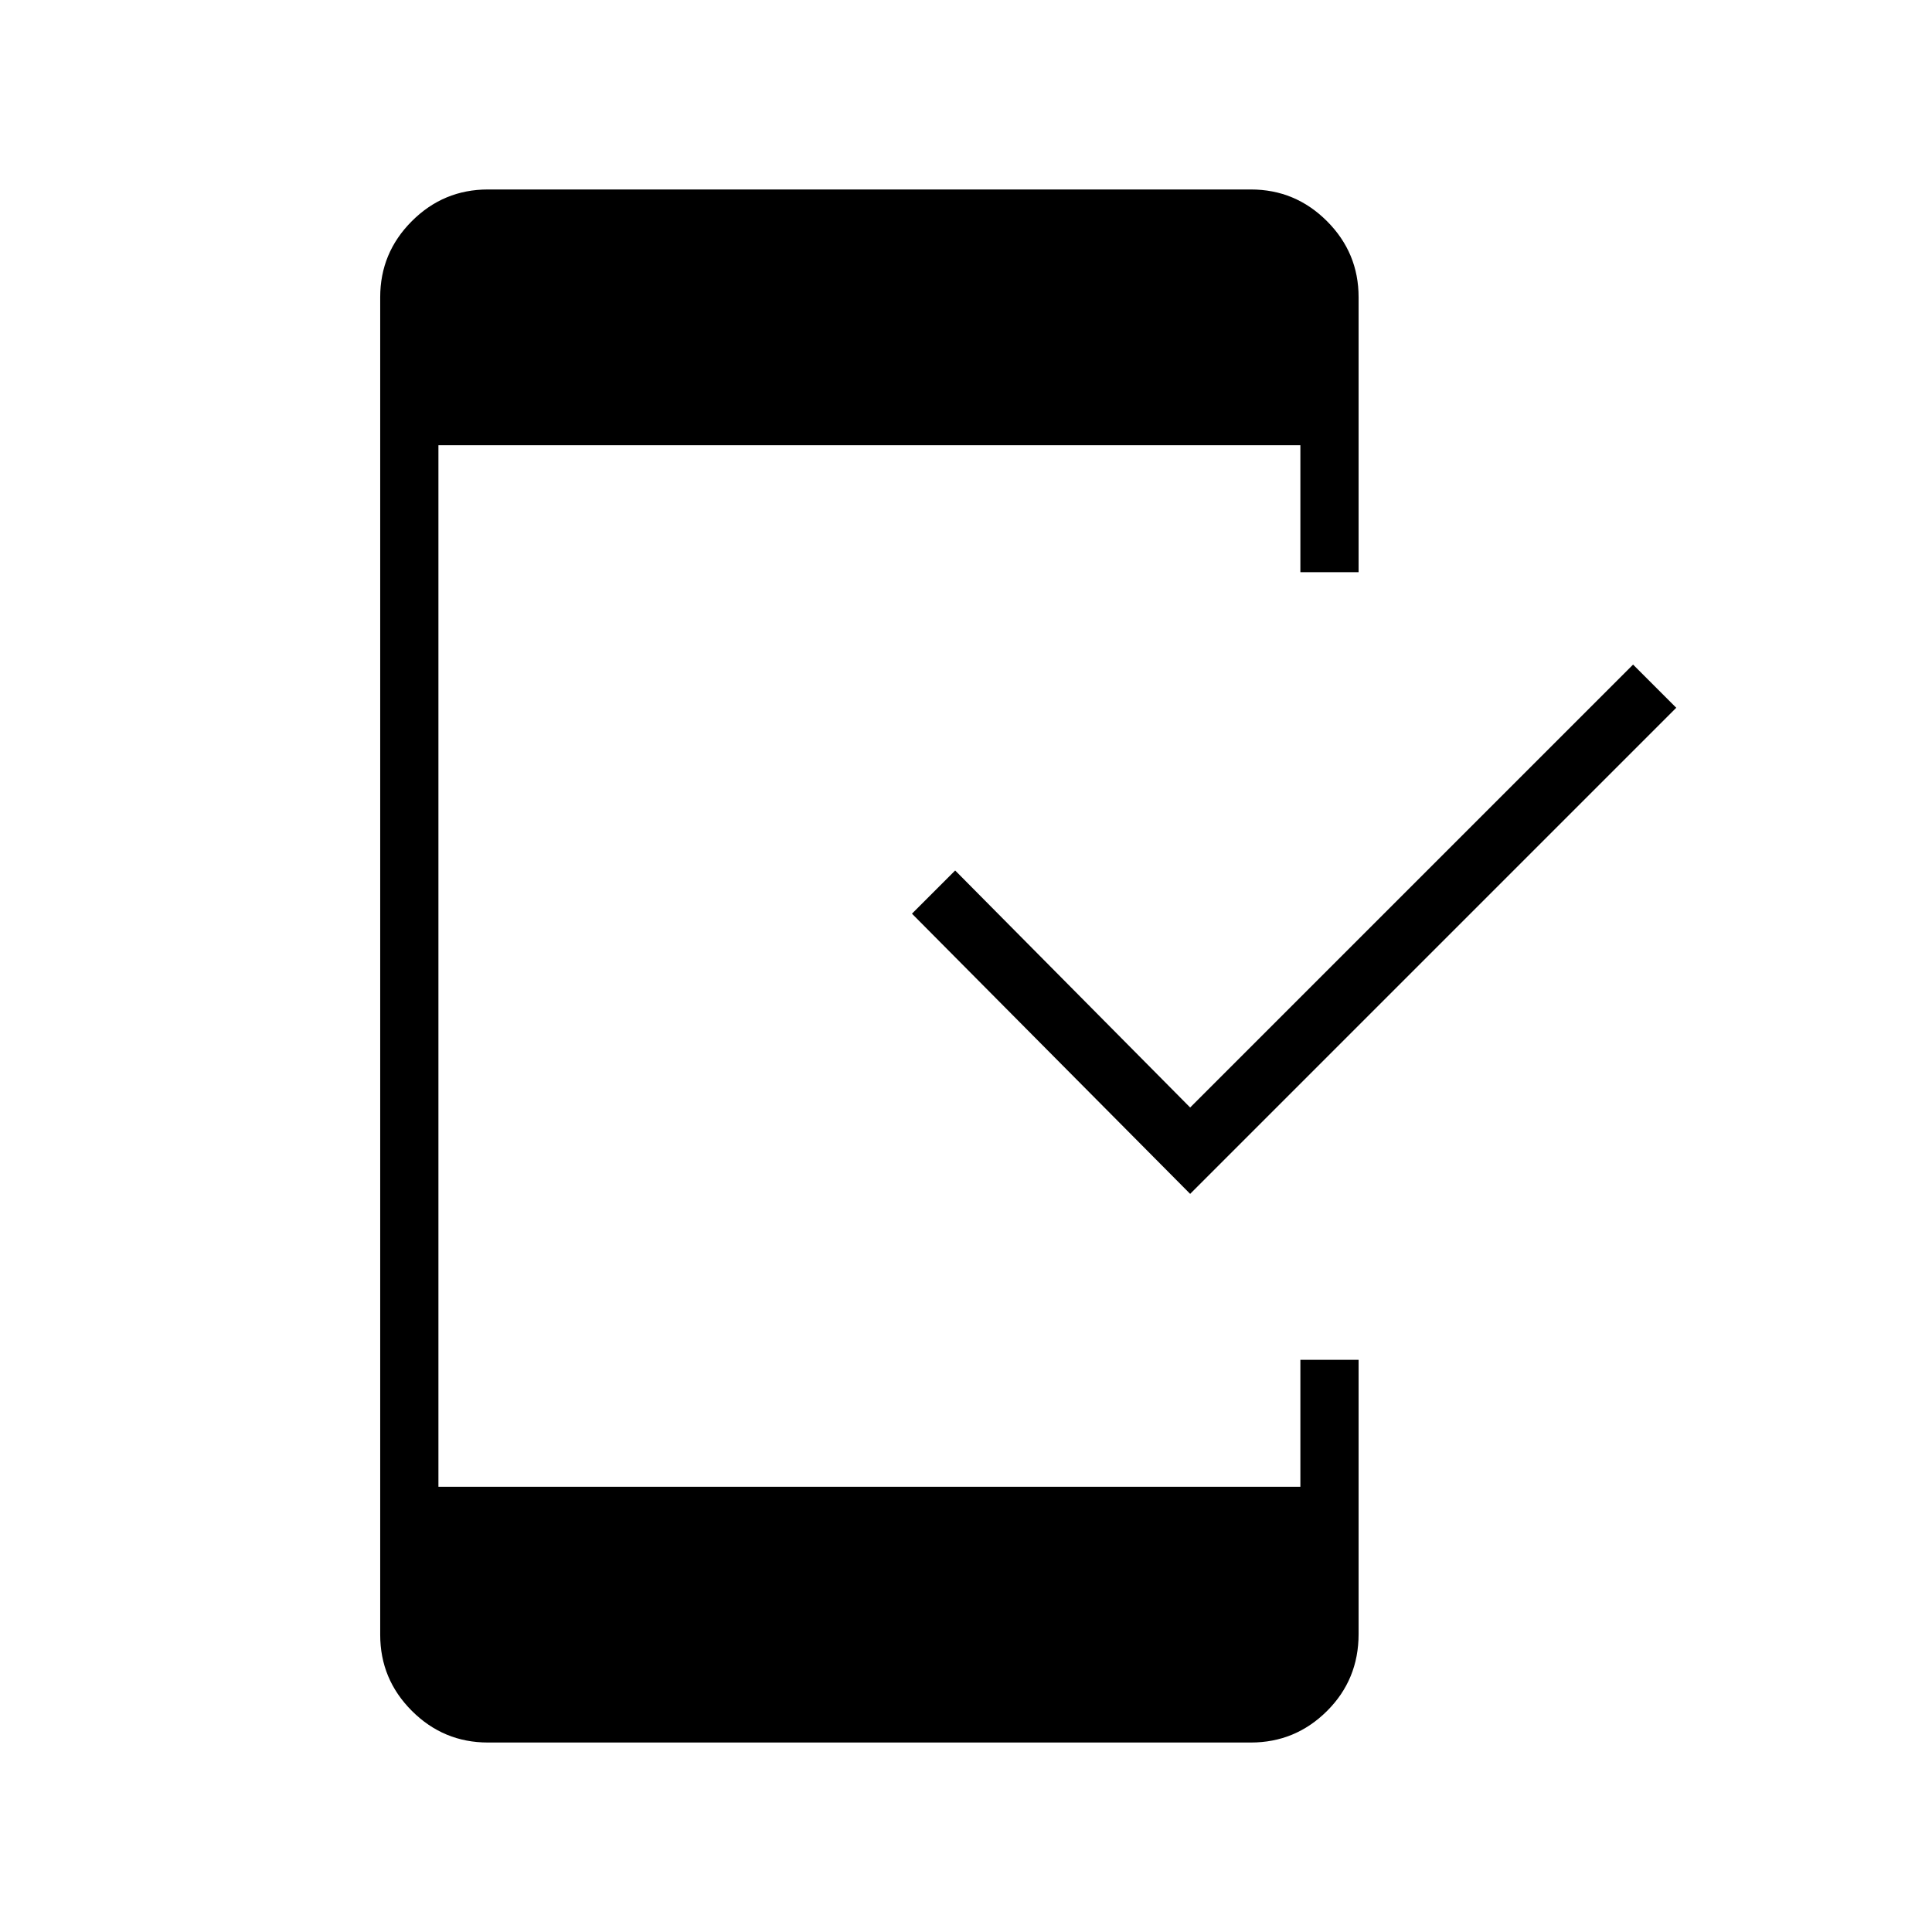 <svg xmlns="http://www.w3.org/2000/svg" height="20" viewBox="0 -960 960 960" width="20"><path d="M242.46-94.15q-22.08 0-37.81-15.73-15.73-15.73-15.73-37.81v-664.62q0-22.08 15.73-37.81 15.73-15.73 37.81-15.73h379.08q22.08 0 37.81 15.73 15.73 15.73 15.73 37.81v136.62h-28.93v-63.08h-428.3v517.54h428.3v-63.08h28.93v136.25q0 22.64-15.73 38.28-15.73 15.63-37.81 15.63H242.46Zm348.92-272.62L453.15-506l21.47-21.46 116.76 117.77 220.08-220.08 21.46 21.46-241.54 241.54Z"/></svg>